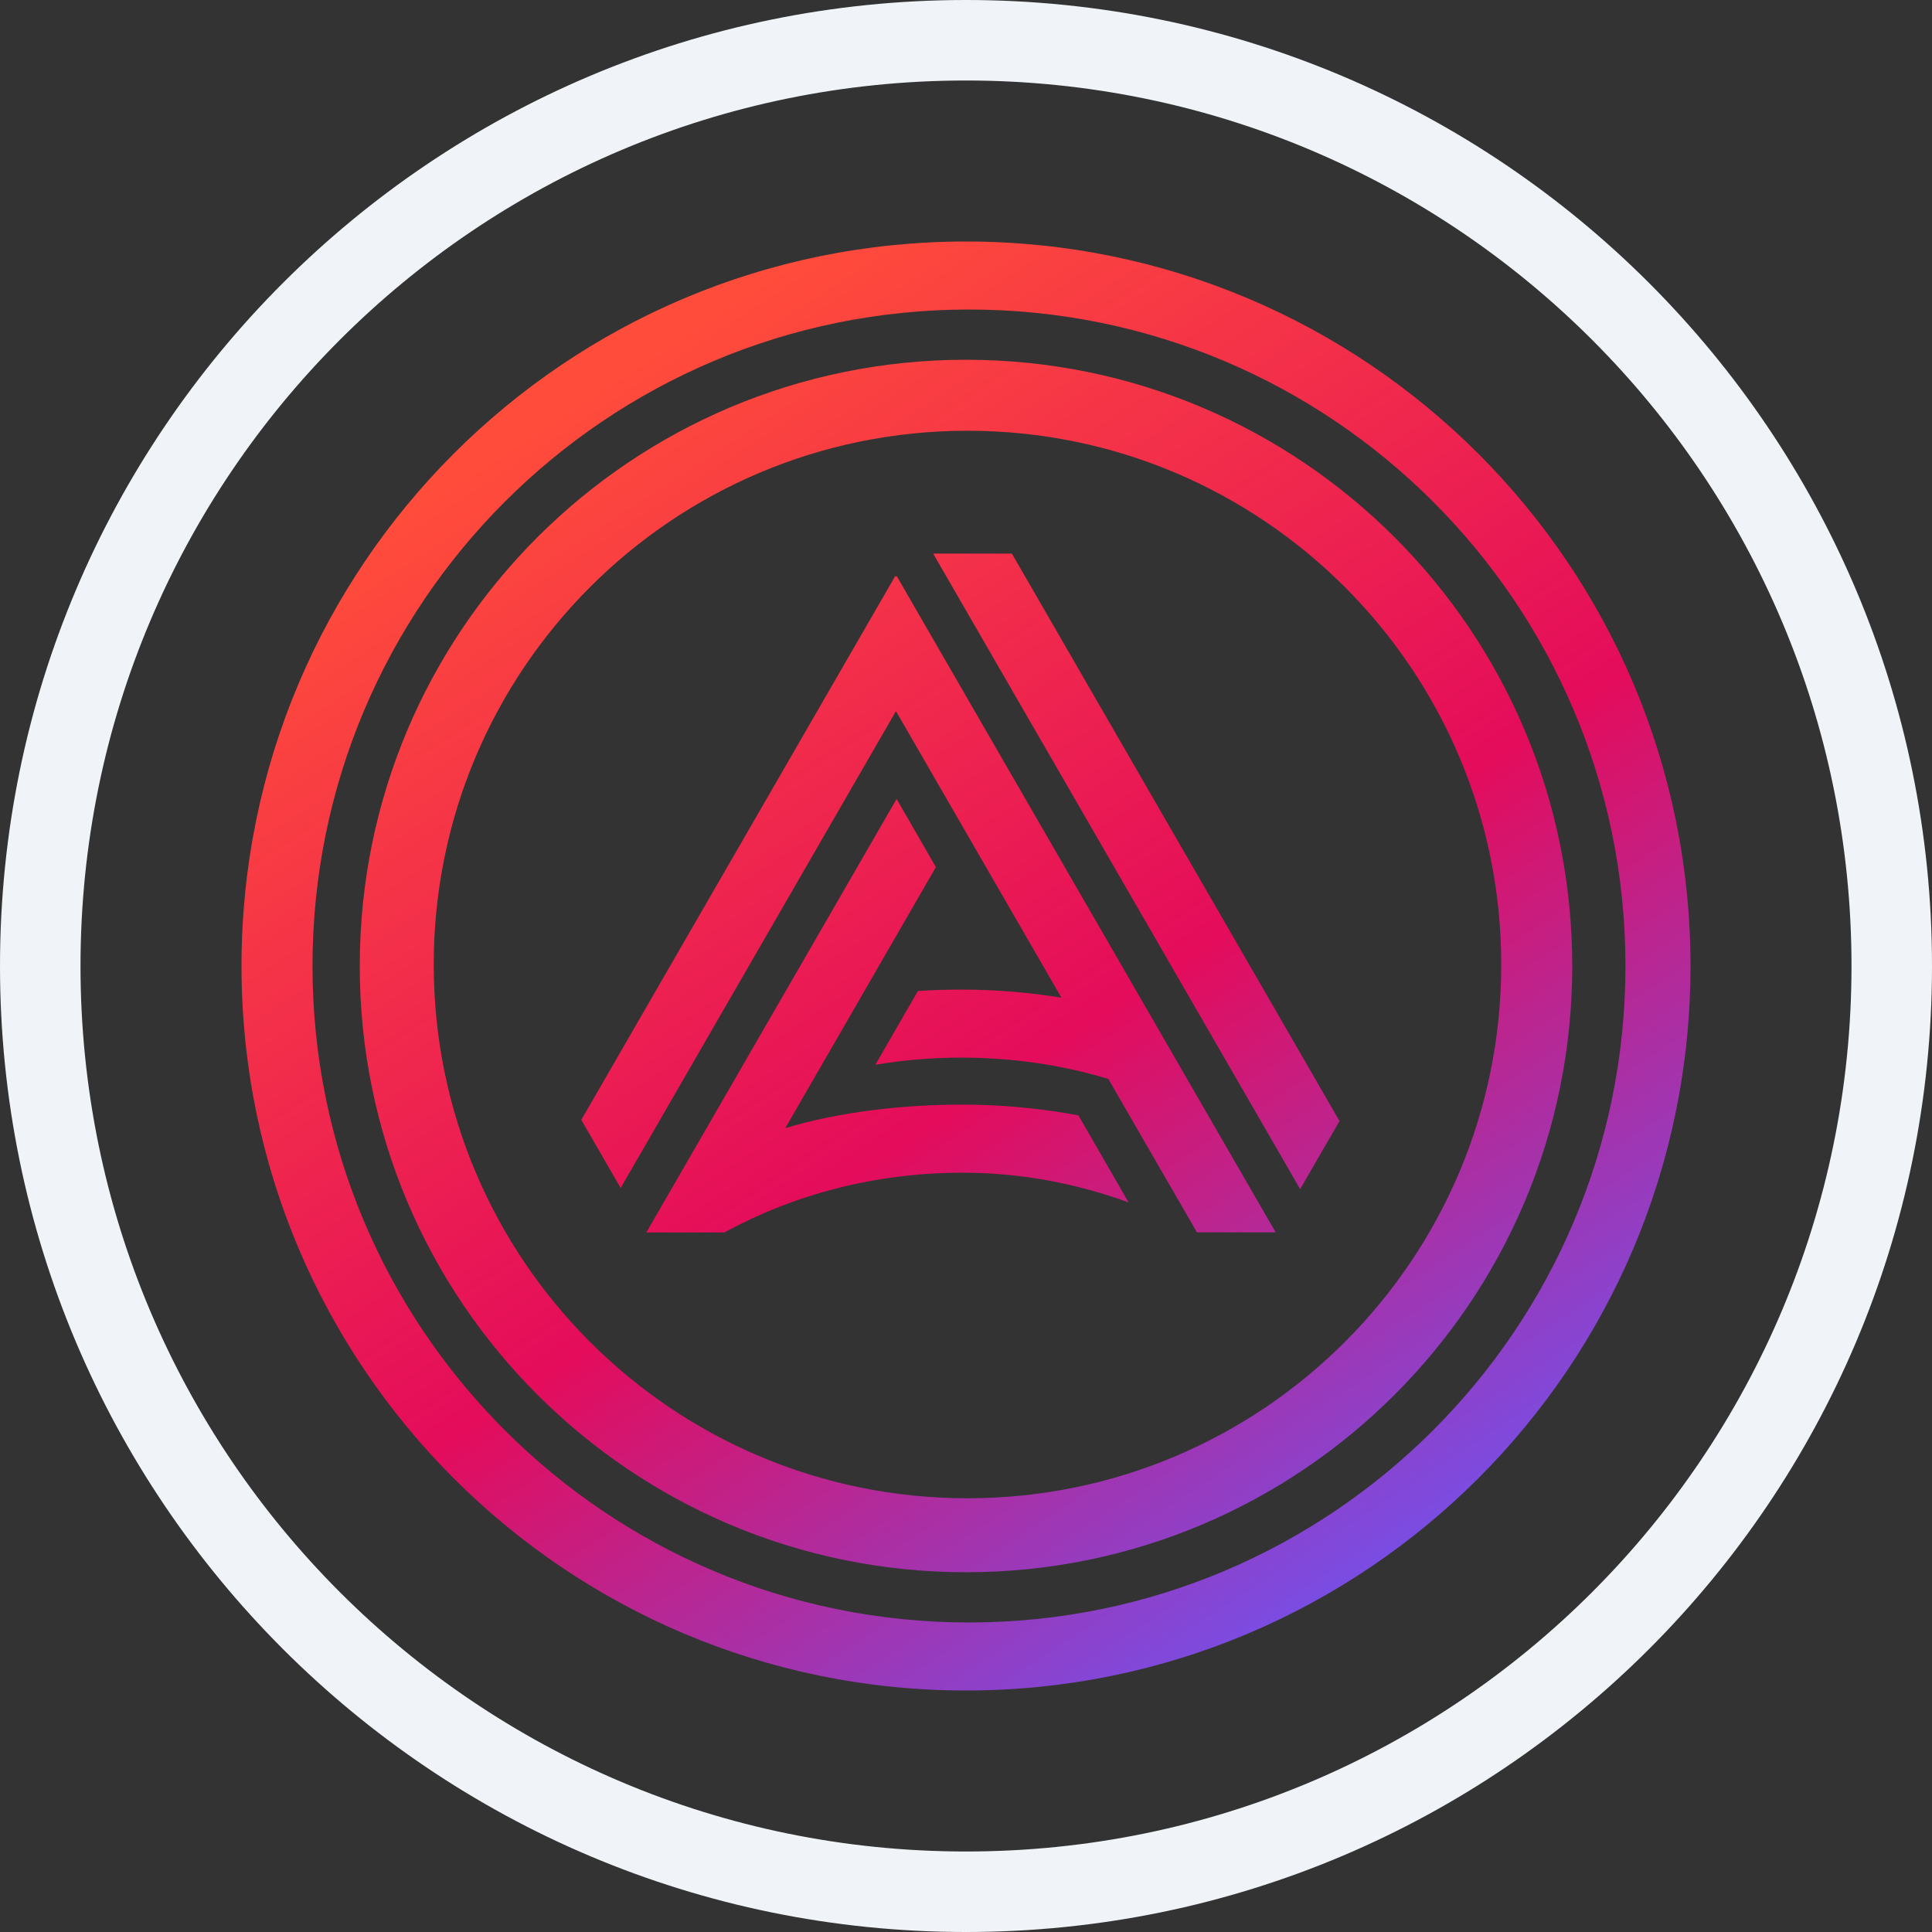 <svg width="24" height="24" viewBox="0 0 24 24" fill="none" xmlns="http://www.w3.org/2000/svg">
    <rect x="0" y="0" width="24" height="24" fill="#333333" stroke="none"/>
    <path fill-rule="evenodd" clip-rule="evenodd"
          d="M12 23C18.075 23 23 18.075 23 12C23 5.925 18.075 1 12 1C5.925 1 1 5.925 1 12C1 18.075 5.925 23 12 23ZM12 24C18.627 24 24 18.627 24 12C24 5.373 18.627 0 12 0C5.373 0 0 5.373 0 12C0 18.627 5.373 24 12 24Z"
          fill="#F0F3F8"/>
    <path d="M11.938 13.138C11.572 13.138 11.217 13.169 10.874 13.227L11.403 12.31C11.582 12.299 11.76 12.293 11.938 12.293C12.353 12.293 12.776 12.327 13.185 12.393L11.13 8.834L7.71 14.758L7.221 13.911L11.122 7.154L11.13 7.167L11.138 7.154L15.847 15.309H14.869L13.768 13.403C13.195 13.23 12.582 13.138 11.938 13.138Z"
          fill="url(#paint0_linear_8544_47661)"/>
    <path d="M16.151 14.772L11.592 6.877H12.57L16.64 13.926L16.151 14.772Z"
          fill="url(#paint1_linear_8544_47661)"/>
    <path d="M11.626 10.772L9.755 14.014C10.424 13.812 11.213 13.722 11.957 13.722C12.017 13.722 12.077 13.723 12.137 13.724C12.56 13.734 12.987 13.779 13.396 13.855L14.02 14.937C13.381 14.704 12.689 14.568 11.957 14.568C10.873 14.568 9.878 14.835 9.012 15.302L9.025 15.277L9.007 15.31H8.029L11.138 9.925L11.626 10.772Z"
          fill="url(#paint2_linear_8544_47661)"/>
    <path fill-rule="evenodd" clip-rule="evenodd"
          d="M12 19.531C16.159 19.531 19.531 16.159 19.531 12C19.531 7.841 16.159 4.469 12 4.469C7.841 4.469 4.469 7.841 4.469 12C4.469 16.159 7.841 19.531 12 19.531ZM12.018 18.612C15.68 18.612 18.649 15.644 18.649 11.982C18.649 8.32 15.68 5.351 12.018 5.351C8.356 5.351 5.388 8.32 5.388 11.982C5.388 15.644 8.356 18.612 12.018 18.612Z"
          fill="url(#paint3_linear_8544_47661)"/>
    <path fill-rule="evenodd" clip-rule="evenodd"
          d="M12 21C16.971 21 21 16.971 21 12C21 7.029 16.971 3 12 3C7.029 3 3 7.029 3 12C3 16.971 7.029 21 12 21ZM12.037 20.155C16.541 20.155 20.192 16.504 20.192 12C20.192 7.496 16.541 3.845 12.037 3.845C7.533 3.845 3.882 7.496 3.882 12C3.882 16.504 7.533 20.155 12.037 20.155Z"
          fill="url(#paint4_linear_8544_47661)"/>
    <defs>
        <linearGradient id="paint0_linear_8544_47661" x1="18.686" y1="20.467" x2="8.161" y2="4.341"
                        gradientUnits="userSpaceOnUse">
            <stop offset="0.008" stop-color="#645AFF"/>
            <stop offset="0.485" stop-color="#E40C5B"/>
            <stop offset="1" stop-color="#FF4C3B"/>
        </linearGradient>
        <linearGradient id="paint1_linear_8544_47661" x1="18.686" y1="20.467" x2="8.161" y2="4.341"
                        gradientUnits="userSpaceOnUse">
            <stop offset="0.008" stop-color="#645AFF"/>
            <stop offset="0.485" stop-color="#E40C5B"/>
            <stop offset="1" stop-color="#FF4C3B"/>
        </linearGradient>
        <linearGradient id="paint2_linear_8544_47661" x1="18.686" y1="20.467" x2="8.161" y2="4.341"
                        gradientUnits="userSpaceOnUse">
            <stop offset="0.008" stop-color="#645AFF"/>
            <stop offset="0.485" stop-color="#E40C5B"/>
            <stop offset="1" stop-color="#FF4C3B"/>
        </linearGradient>
        <linearGradient id="paint3_linear_8544_47661" x1="18.686" y1="20.467" x2="8.161" y2="4.341"
                        gradientUnits="userSpaceOnUse">
            <stop offset="0.008" stop-color="#645AFF"/>
            <stop offset="0.485" stop-color="#E40C5B"/>
            <stop offset="1" stop-color="#FF4C3B"/>
        </linearGradient>
        <linearGradient id="paint4_linear_8544_47661" x1="18.686" y1="20.467" x2="8.161" y2="4.341"
                        gradientUnits="userSpaceOnUse">
            <stop offset="0.008" stop-color="#645AFF"/>
            <stop offset="0.485" stop-color="#E40C5B"/>
            <stop offset="1" stop-color="#FF4C3B"/>
        </linearGradient>
    </defs>
</svg>
